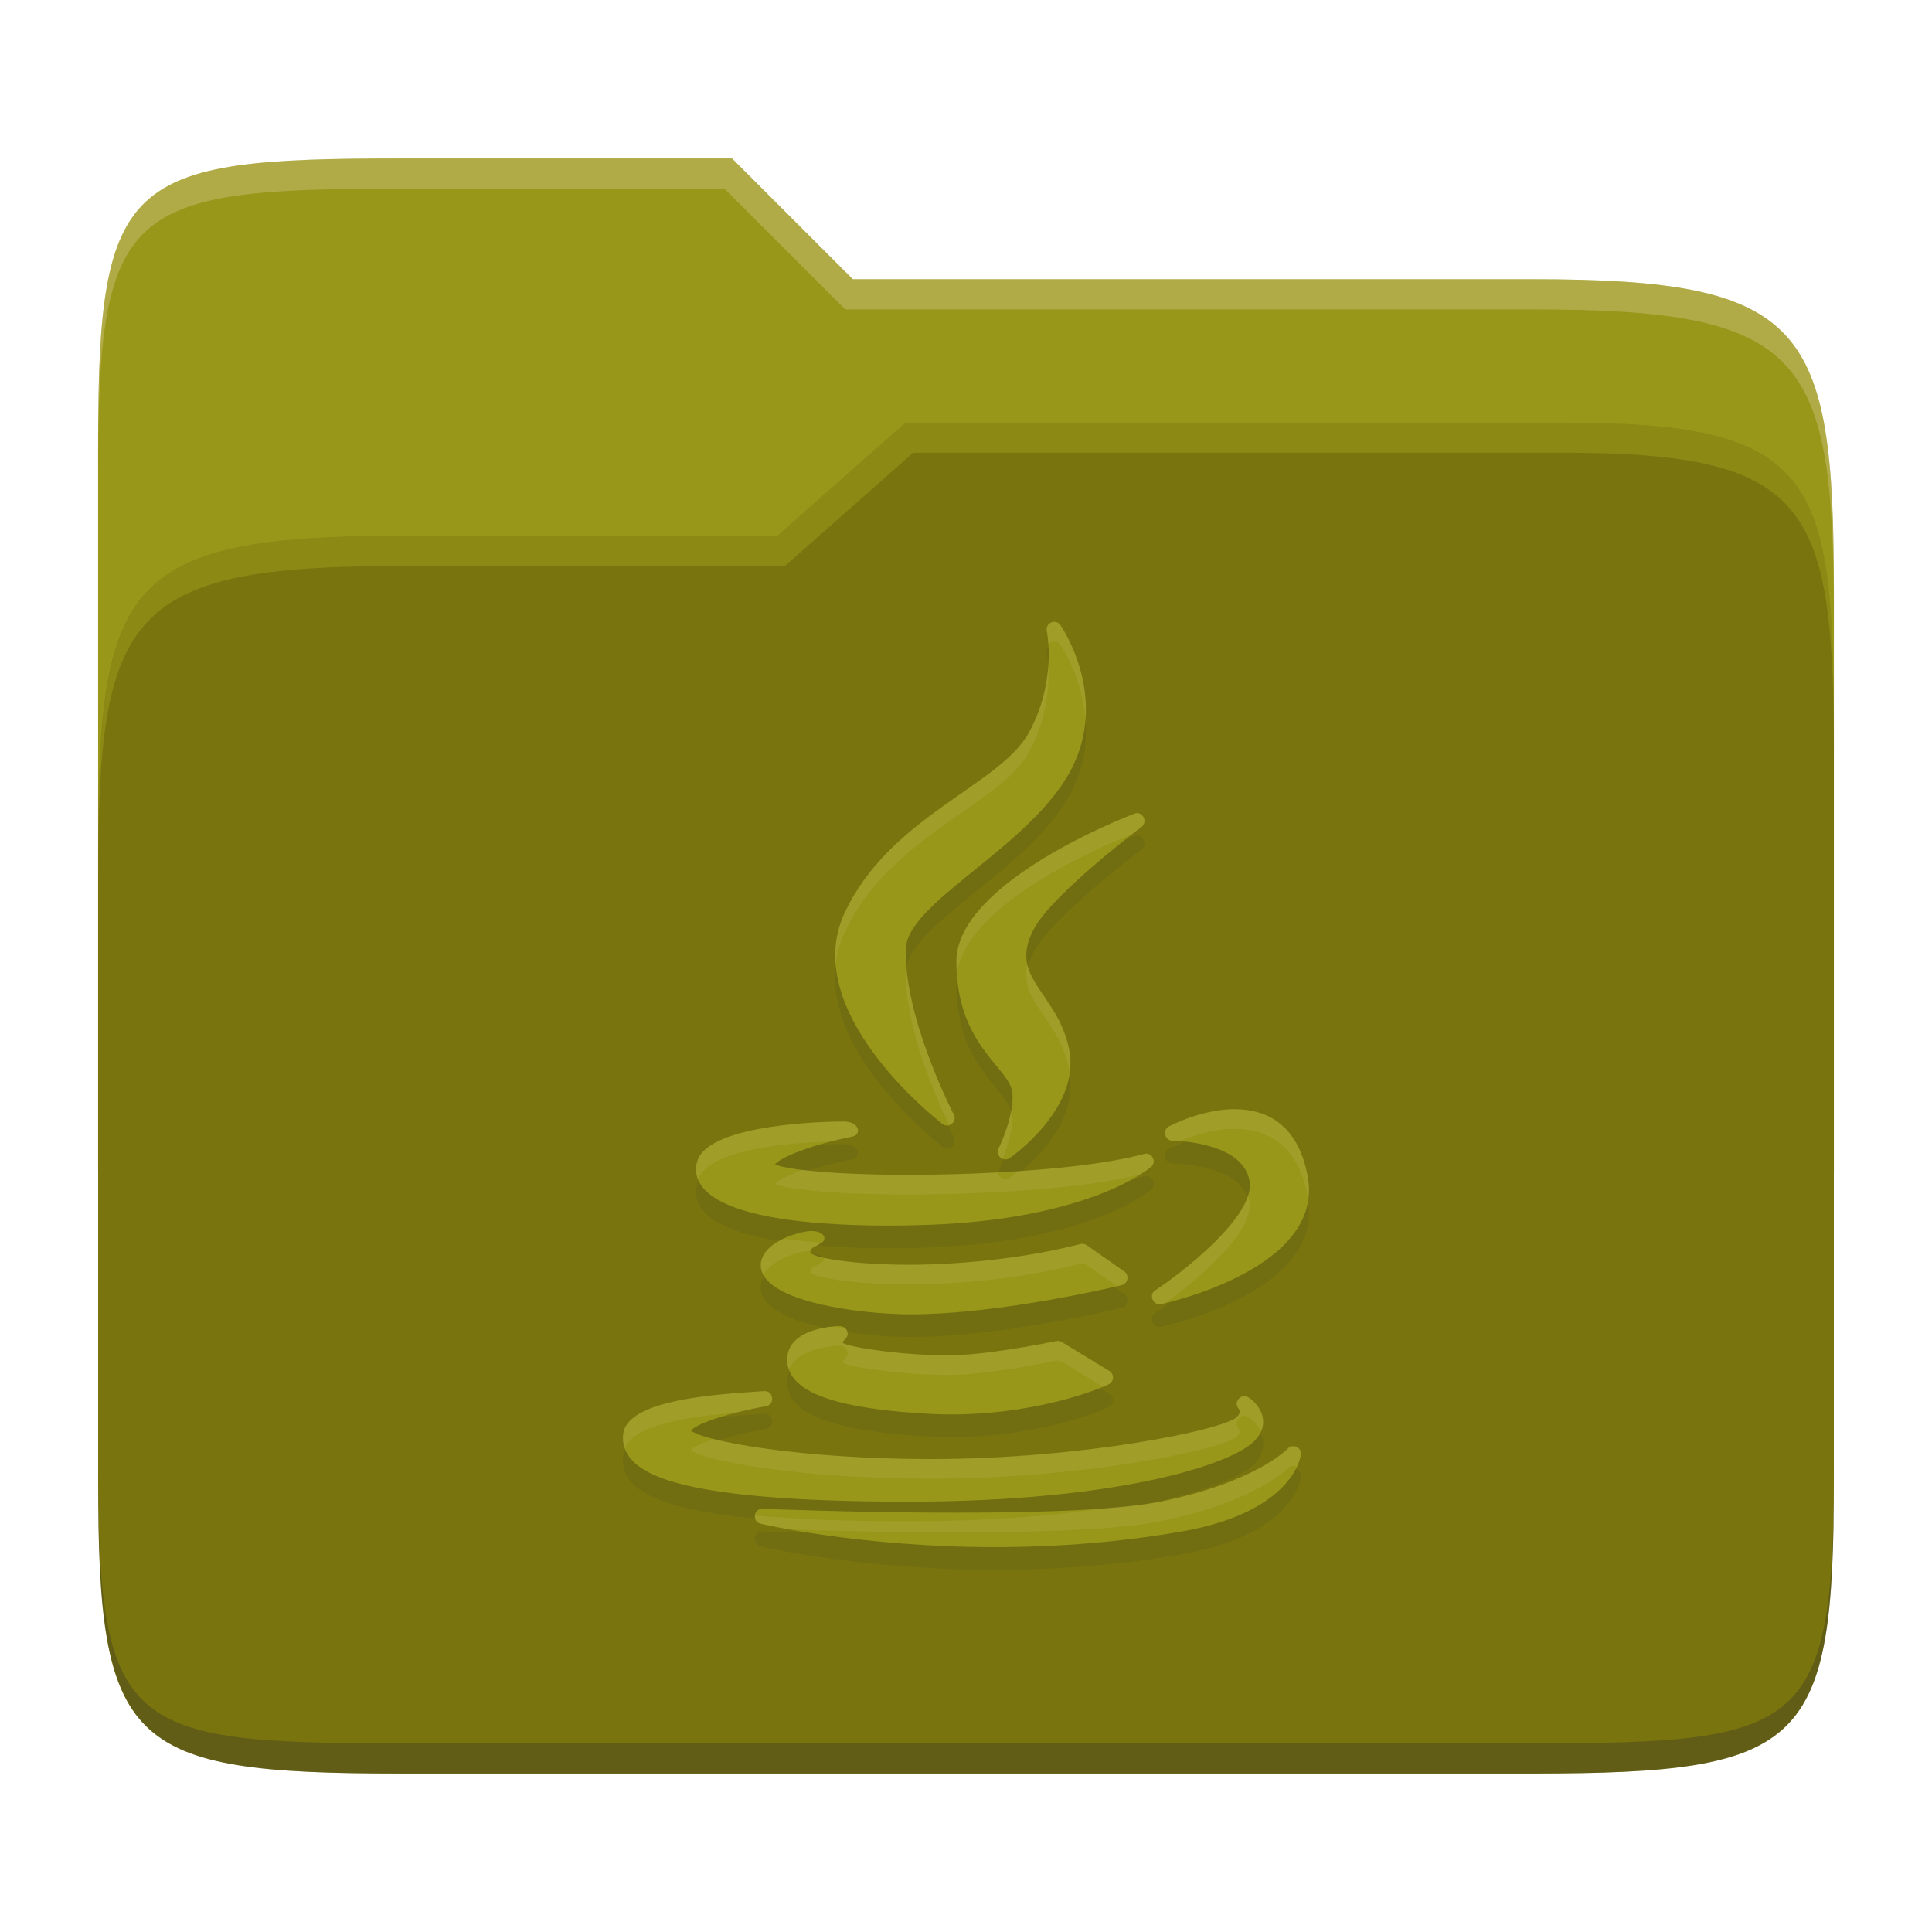 <svg width="256" height="256" version="1.1" xmlns="http://www.w3.org/2000/svg">
  <path d="m53.047 21c-36.322 0-40.047 2.481-40.047 37.772v96.653h230v-77.055c0-35.291-3.678-41.37-40-41.37h-90l-16-16z" fill="#98971a"/>
  <path d="m53 71c-36.338 0-39.996 6.144-39.996 41.397v83.653c0 35.313 3.686 38.951 40.002 38.951h149.99c36.316 0 40-3.639 40-38.951v-99.621c0-33.574-2.687-40.428-36-40.428h-87l-17 15z" fill="#79740e"/>
  <path d="m243 193.99c0 35.291-3.653 37.006-39.974 37.006h-150.02c-36.319 0-40.005-1.715-40.005-37v2c0 35.641 4 39 40.005 39h150.02c36.399 0 39.974-3.727 39.974-38.998z" fill="#282828" opacity=".3"/>
  <path d="m120 56-17 15h-50c-36.156 0-39.996 5.917-39.996 41.433v4.141c0-35.295 3.684-41.574 39.996-41.574h51l17-15 86.001-0.011c33.136-0.004 35.999 7.05 35.999 40.591v-4.141c0-33.541-2.649-40.44-36-40.44z" fill="#b8bb26" opacity=".3"/>
  <path d="m97 21-43.953 1e-6c-36.322 0-40.052 2.451-40.052 37.744v3.91c0-35.291 3.682-37.655 40.005-37.655h43l16 16h91c36.322 0 40 5.989 40 41.281v-3.907c0-35.291-3.678-41.373-40-41.373h-90z" fill="#ebdbb2" opacity=".3"/>
  <path d="m138.71 86.593c0.018 0.07 1.372 6.689-2.394 13.514-3.852 6.998-18.523 11.096-24.444 23.962-5.974 13.041 12.235 27.264 13.014 27.868 0.85 0.653 1.979-0.324 1.491-1.265-0.07-0.127-6.598-12.804-6.356-21.913 0.164-6.038 15.265-12.901 21.264-22.648 6.264-10.177-0.712-20.196-0.783-20.301-0.615-0.864-2.021-0.277-1.792 0.792zm-11.981 43.851c0 10.501 6.32 13.689 7.275 16.745 0.711 2.333-0.978 6.554-1.687 7.982-0.459 0.923 0.633 1.867 1.476 1.28 0.389-0.27 9.494-6.713 7.861-14.477-1.571-7.615-8.249-9.38-4.579-16.027 2.543-4.586 14.057-13.286 14.17-13.373 0.931-0.702 0.118-2.158-0.903-1.77-1.021 0.388-23.62 9.108-23.62 19.627zm36.906 19.522c-4.388 0-8.56 2.196-8.736 2.288-0.915 0.49-0.547 1.897 0.483 1.898 0.093 0 9.362 0.079 10.194 5.377 0.744 4.57-8.775 11.981-12.498 14.451-0.928 0.614-0.256 2.039 0.768 1.823 0.885-0.189 21.632-4.778 19.443-16.868-1.339-7.41-5.984-8.959-9.651-8.959zm-71.22 6.837c-0.387 1.16-0.191 2.31 0.542 3.329 3.954 5.491 22.289 5.447 30.084 5.165 21.273-0.762 29.164-7.4 29.488-7.681 0.799-0.692 0.088-1.994-0.919-1.717-7.493 2.047-21.483 2.771-31.187 2.771-10.86 0-16.386-0.793-17.735-1.371 0.695-0.955 4.976-2.66 10.282-3.705 1.187-0.233 0.971-1.988-1.165-1.989-2.136-4.4e-4 -17.761 0.26-19.39 5.196zm8.394 14.057c0.397 4.72 13.522 6.295 19.776 6.295 12.226 0 27.903-3.832 28.061-3.87 0.813-0.198 1.034-1.314 0.331-1.808l-4.97-3.48c-0.243-0.17-0.559-0.226-0.843-0.151-9.853 2.509-19.495 2.741-22.526 2.741-7.555 0-12.489-0.885-13.207-1.536-0.324-0.727 0.899-0.933 1.235-1.28 1.179-0.436 0.617-2.217-2.486-1.47-3.102 0.747-5.545 2.439-5.368 4.558zm3.523 11.867c-0.124 1.118 0.192 2.145 0.949 3.042 2.111 2.502 7.804 3.991 17.411 4.549 12.016 0.718 21.571-2.632 24.216-3.886 0.701-0.332 0.787-1.336 0.09-1.763l-6.295-3.84c-0.218-0.133-0.474-0.187-0.723-0.136-1.393 0.288-9.415 1.898-14.311 1.898-6.021 0-12.708-0.982-13.987-1.626-0.07-0.471 0.875-0.629 0.588-1.552-0.133-0.429-0.528-0.714-1.087-0.702-0.559 9e-3 -6.436 0.272-6.848 4.016zm-3.132 4.609c-0.135 0.018-0.599 0.044-1.13 0.079-7.897 0.483-17.026 1.562-17.499 5.632-0.144 1.24 0.228 2.364 1.099 3.344 2.133 2.397 8.266 5.588 36.766 5.588 27.973-0.026 42.984-5.001 45.874-8.134 2.28-2.466 0.422-4.846-0.874-5.678-0.969-0.623-2.062 0.624-1.311 1.492 0.176 0.227 0.275 0.598-0.241 1.115-1.831 1.711-20.45 5.554-40.532 5.558-17.385 0-30.11-2.377-31.783-3.765 0.644-0.925 5.138-2.401 9.923-3.238 1.274-0.222 0.988-2.155-0.301-1.988zm69.451 7.606c-0.044 0.044-4.237 4.45-16.885 7.034-4.841 0.97-13.934 1.461-27.018 1.461-13.111 0-25.573-0.507-25.696-0.512-1.204-0.061-1.441 1.695-0.271 1.973 0.13 0.035 13.19 3.102 31.056 3.102 8.571 0 16.912-0.704 24.785-2.078 14.687-2.577 15.721-9.861 15.756-10.168 0.116-0.977-1.083-1.509-1.732-0.809z" fill="#282828" opacity=".1"/>
  <path d="m138.71 83.594c0.018 0.07 1.372 6.689-2.394 13.514-3.852 6.998-18.523 11.096-24.444 23.962-5.974 13.041 12.235 27.264 13.014 27.868 0.85 0.653 1.979-0.324 1.491-1.265-0.07-0.127-6.598-12.804-6.356-21.913 0.164-6.038 15.265-12.901 21.264-22.648 6.264-10.177-0.712-20.196-0.783-20.301-0.615-0.864-2.021-0.277-1.792 0.792zm-11.981 43.851c0 10.501 6.32 13.689 7.275 16.745 0.711 2.333-0.978 6.554-1.687 7.982-0.459 0.923 0.633 1.867 1.476 1.28 0.389-0.27 9.494-6.713 7.861-14.477-1.571-7.615-8.249-9.38-4.579-16.027 2.543-4.586 14.057-13.286 14.17-13.373 0.931-0.702 0.118-2.158-0.903-1.77-1.021 0.388-23.62 9.108-23.62 19.627zm36.906 19.522c-4.388 0-8.56 2.196-8.736 2.288-0.915 0.49-0.547 1.897 0.483 1.898 0.093 0 9.362 0.079 10.194 5.377 0.744 4.57-8.775 11.981-12.498 14.451-0.928 0.614-0.256 2.039 0.768 1.823 0.885-0.189 21.632-4.778 19.443-16.868-1.339-7.41-5.984-8.959-9.651-8.959zm-71.22 6.837c-0.387 1.16-0.191 2.31 0.542 3.329 3.954 5.491 22.289 5.447 30.084 5.165 21.273-0.762 29.164-7.4 29.488-7.681 0.799-0.692 0.088-1.994-0.919-1.717-7.493 2.047-21.483 2.771-31.187 2.771-10.86 0-16.386-0.793-17.735-1.371 0.695-0.955 4.976-2.66 10.282-3.705 1.187-0.233 0.971-1.988-1.165-1.989-2.136-4.4e-4 -17.761 0.26-19.39 5.196zm8.394 14.057c0.397 4.72 13.522 6.295 19.776 6.295 12.226 0 27.903-3.832 28.061-3.87 0.813-0.198 1.034-1.314 0.331-1.808l-4.97-3.48c-0.243-0.17-0.559-0.226-0.843-0.151-9.853 2.509-19.495 2.741-22.526 2.741-7.555 0-12.489-0.885-13.207-1.536-0.324-0.727 0.899-0.933 1.235-1.28 1.179-0.436 0.617-2.217-2.486-1.47-3.102 0.747-5.545 2.439-5.368 4.558zm3.523 11.867c-0.124 1.118 0.192 2.145 0.949 3.042 2.111 2.502 7.804 3.991 17.411 4.549 12.016 0.718 21.571-2.632 24.216-3.886 0.701-0.332 0.787-1.336 0.09-1.763l-6.295-3.84c-0.218-0.133-0.474-0.187-0.723-0.136-1.393 0.288-9.415 1.898-14.311 1.898-6.021 0-12.708-0.982-13.987-1.626-0.07-0.471 0.875-0.629 0.588-1.552-0.133-0.429-0.528-0.714-1.087-0.702-0.559 9e-3 -6.436 0.272-6.848 4.016zm-3.132 4.609c-0.135 0.018-0.599 0.044-1.13 0.079-7.897 0.483-17.026 1.562-17.499 5.632-0.144 1.24 0.228 2.364 1.099 3.344 2.133 2.397 8.266 5.588 36.766 5.588 27.973-0.026 42.984-5.001 45.874-8.134 2.28-2.466 0.422-4.846-0.874-5.678-0.969-0.623-2.062 0.624-1.311 1.492 0.176 0.227 0.275 0.598-0.241 1.115-1.831 1.711-20.45 5.554-40.532 5.558-17.385 0-30.11-2.377-31.783-3.765 0.644-0.925 5.138-2.401 9.923-3.238 1.274-0.222 0.988-2.155-0.301-1.988zm69.451 7.606c-0.044 0.044-4.237 4.45-16.885 7.034-4.841 0.97-13.934 1.461-27.018 1.461-13.111 0-25.573-0.507-25.696-0.512-1.204-0.061-1.441 1.695-0.271 1.973 0.13 0.035 13.19 3.102 31.056 3.102 8.571 0 16.912-0.704 24.785-2.078 14.687-2.577 15.721-9.861 15.756-10.168 0.116-0.977-1.083-1.509-1.732-0.809z" fill="#98971a"/>
  <path d="m139.6 82.401c-0.542 0.055-1.037 0.535-0.895 1.203l2e-3 -0.01c5e-3 0.021 0.129 0.712 0.199 1.781 0.386-0.453 1.163-0.548 1.582 0.041 0.046 0.068 2.952 4.276 3.334 9.98 0.555-6.989-3.272-12.508-3.324-12.586-0.231-0.324-0.573-0.443-0.898-0.41zm-0.697 5.684c-0.156 2.487-0.768 5.722-2.59 9.023-3.852 6.998-18.524 11.097-24.445 23.963-1.034 2.257-1.332 4.548-1.133 6.799 0.137-1.4 0.486-2.803 1.123-4.193 5.921-12.866 20.594-16.964 24.445-23.963 2.575-4.667 2.748-9.183 2.6-11.629zm11.807 19.658c-0.118-4e-3 -0.243 0.014-0.371 0.062-1.021 0.388-23.619 9.108-23.619 19.627l6e-3 0.014c0 0.542 0.029 1.053 0.06 1.557 1.351-9.722 21.027-17.61 23.215-18.459 0.537-0.417 1.224-0.953 1.242-0.967 0.815-0.614 0.294-1.806-0.533-1.834zm-30.637 20.025c-0.037 0.2-0.059 0.399-0.065 0.598-0.21 7.875 4.419 17.928 5.783 20.723 0.529-0.184 0.9-0.802 0.582-1.414-0.065-0.118-5.689-11.052-6.301-19.906zm16.07 0.062c-1.166 4.9 4.123 7.083 5.498 13.75 0.046 0.221 0.054 0.436 0.084 0.654 0.153-1.051 0.161-2.14-0.074-3.26-1.107-5.368-4.738-7.832-5.508-11.145zm27.488 19.137c-4.388 0-8.56 2.197-8.736 2.289-0.915 0.49-0.548 1.897 0.482 1.898 0.015 0 0.555 0.034 0.961 0.059 1.609-0.678 4.344-1.641 7.283-1.641l2e-3 0.01c3.667 0 8.313 1.549 9.652 8.959 0.032 0.174 0.042 0.341 0.064 0.512 0.149-0.979 0.145-2.016-0.055-3.117-1.339-7.41-5.985-8.959-9.652-8.959zm-29.607 0.021c-0.343 2.046-1.237 4.233-1.709 5.184-0.288 0.579 0.035 1.167 0.523 1.379 0.747-1.827 1.643-4.687 1.185-6.562zm-22.223 1.619c-2.136-4.4e-4 -17.76 0.261-19.389 5.197h-2e-3c-0.278 0.834-0.243 1.661 0.064 2.439 1.708-4.232 13.443-4.879 17.66-4.979 0.912-0.235 1.83-0.471 2.832-0.668 1.187-0.233 0.97-1.989-1.166-1.99zm40.168 4.26c-0.114-0.01-0.235 4.5e-4 -0.361 0.035-4.176 1.141-10.377 1.859-16.723 2.281-0.475 0.38-1.039 0.829-1.105 0.875-0.663 0.462-1.468-0.029-1.562-0.707-4.153 0.221-8.261 0.32-11.797 0.32-6.689 0-11.139-0.308-14.051-0.674-1.957 0.708-3.332 1.409-3.695 1.908 1.349 0.578 6.876 1.371 17.736 1.371 9.505 0 23.083-0.704 30.68-2.656 0.855-0.541 1.365-0.942 1.436-1.004 0.699-0.605 0.243-1.677-0.557-1.75zm13.404 5.564c-1.431 4.505-9.058 10.399-12.299 12.549-0.928 0.614-0.256 2.039 0.768 1.822 0.049-0.011 0.36-0.087 0.523-0.125 4.247-3.04 11.867-9.427 11.197-13.543-0.039-0.249-0.115-0.476-0.189-0.703zm-61.561 5.699c-1.876 0.89-3.132 2.196-3.004 3.731h-4e-3c0.032 0.376 0.169 0.724 0.352 1.061 0.775-1.383 2.708-2.459 5.01-3.014 0.473-0.114 0.867-0.154 1.225-0.164 0.093-0.483 0.99-0.679 1.272-0.971 0.073-0.027 0.118-0.073 0.178-0.109-1.707-0.131-3.402-0.289-5.027-0.533zm39.785 0.701c-0.145-0.026-0.295-0.022-0.438 0.016-9.853 2.509-19.496 2.742-22.527 2.742-5.296 0-9.263-0.435-11.434-0.92 7e-3 0.289-0.169 0.569-0.547 0.709-0.335 0.348-1.56 0.552-1.236 1.279 0.718 0.652 5.652 1.537 13.207 1.537 3.031 0 12.675-0.233 22.527-2.742 0.285-0.075 0.599-0.018 0.842 0.152l4.033 2.822c0.104-0.025 0.608-0.138 0.617-0.141 0.813-0.198 1.033-1.315 0.33-1.809l-4.971-3.478c-0.121-0.085-0.259-0.142-0.404-0.168zm-33.145 10.941c-1.605 0.129-5.769 0.756-6.121 3.955h-4e-3c-0.069 0.618 0.011 1.204 0.211 1.76 1.135-2.932 6.118-3.162 6.631-3.17 0.559-0.012 0.955 0.272 1.088 0.701 0.287 0.923-0.658 1.082-0.588 1.553 1.279 0.645 7.965 1.625 13.986 1.625 4.896 0 12.917-1.608 14.311-1.897 0.249-0.051 0.505 2e-3 0.723 0.135l5.449 3.324c0.266-0.112 0.572-0.234 0.766-0.326 0.701-0.332 0.787-1.334 0.09-1.762l-6.295-3.842c-0.218-0.133-0.474-0.186-0.723-0.135-1.393 0.288-9.414 1.897-14.311 1.897-6.021 0-12.707-0.98-13.986-1.625-0.07-0.471 0.873-0.63 0.586-1.553-0.041-0.133-0.114-0.247-0.203-0.348-0.545-0.084-1.07-0.191-1.609-0.293zm-9.258 8.562c-0.135 0.018-0.598 0.045-1.129 0.08-7.897 0.483-17.025 1.563-17.498 5.633-0.075 0.646-0.004 1.259 0.199 1.838 1.301-3.049 8.071-4.156 14.729-4.684 1.26-0.324 2.594-0.629 3.992-0.873 1.274-0.222 0.988-2.155-0.301-1.988zm63.518 0.68c-0.681 0.129-1.155 0.994-0.592 1.645 0.176 0.227 0.276 0.597-0.24 1.113-1.831 1.711-20.451 5.555-40.533 5.559-13.274 0-23.786-1.385-28.781-2.658-1.557 0.538-2.716 1.076-3.01 1.498 1.673 1.388 14.396 3.766 31.781 3.766 20.082-4e-3 38.702-3.847 40.533-5.559 0.516-0.517 0.416-0.886 0.24-1.113-0.751-0.868 0.342-2.115 1.311-1.492 0.58 0.373 1.257 1.066 1.641 1.928 0.926-2.026-0.538-3.832-1.631-4.533-0.242-0.156-0.492-0.195-0.719-0.152zm6.793 6.621c-0.3-0.043-0.62 0.046-0.863 0.309-0.051 0.052-4.245 4.45-16.881 7.031-1.813 0.363-4.416 0.637-7.406 0.865-6.871 1.034-15.499 1.732-25.934 1.742-8.727 0-15.339-0.301-20.398-0.785-0.057 0.462 0.175 0.962 0.754 1.1 0.041 0.011 1.462 0.33 3.773 0.746 3.891 0.138 11.959 0.398 22.184 0.398 13.084 0 22.176-0.491 27.018-1.461 12.636-2.581 16.83-6.979 16.881-7.031 0.339-0.365 0.824-0.39 1.197-0.195 0.417-0.888 0.535-1.518 0.545-1.602 0.072-0.61-0.37-1.046-0.869-1.117z" fill="#ebdbb2" opacity=".1"/>
</svg>
